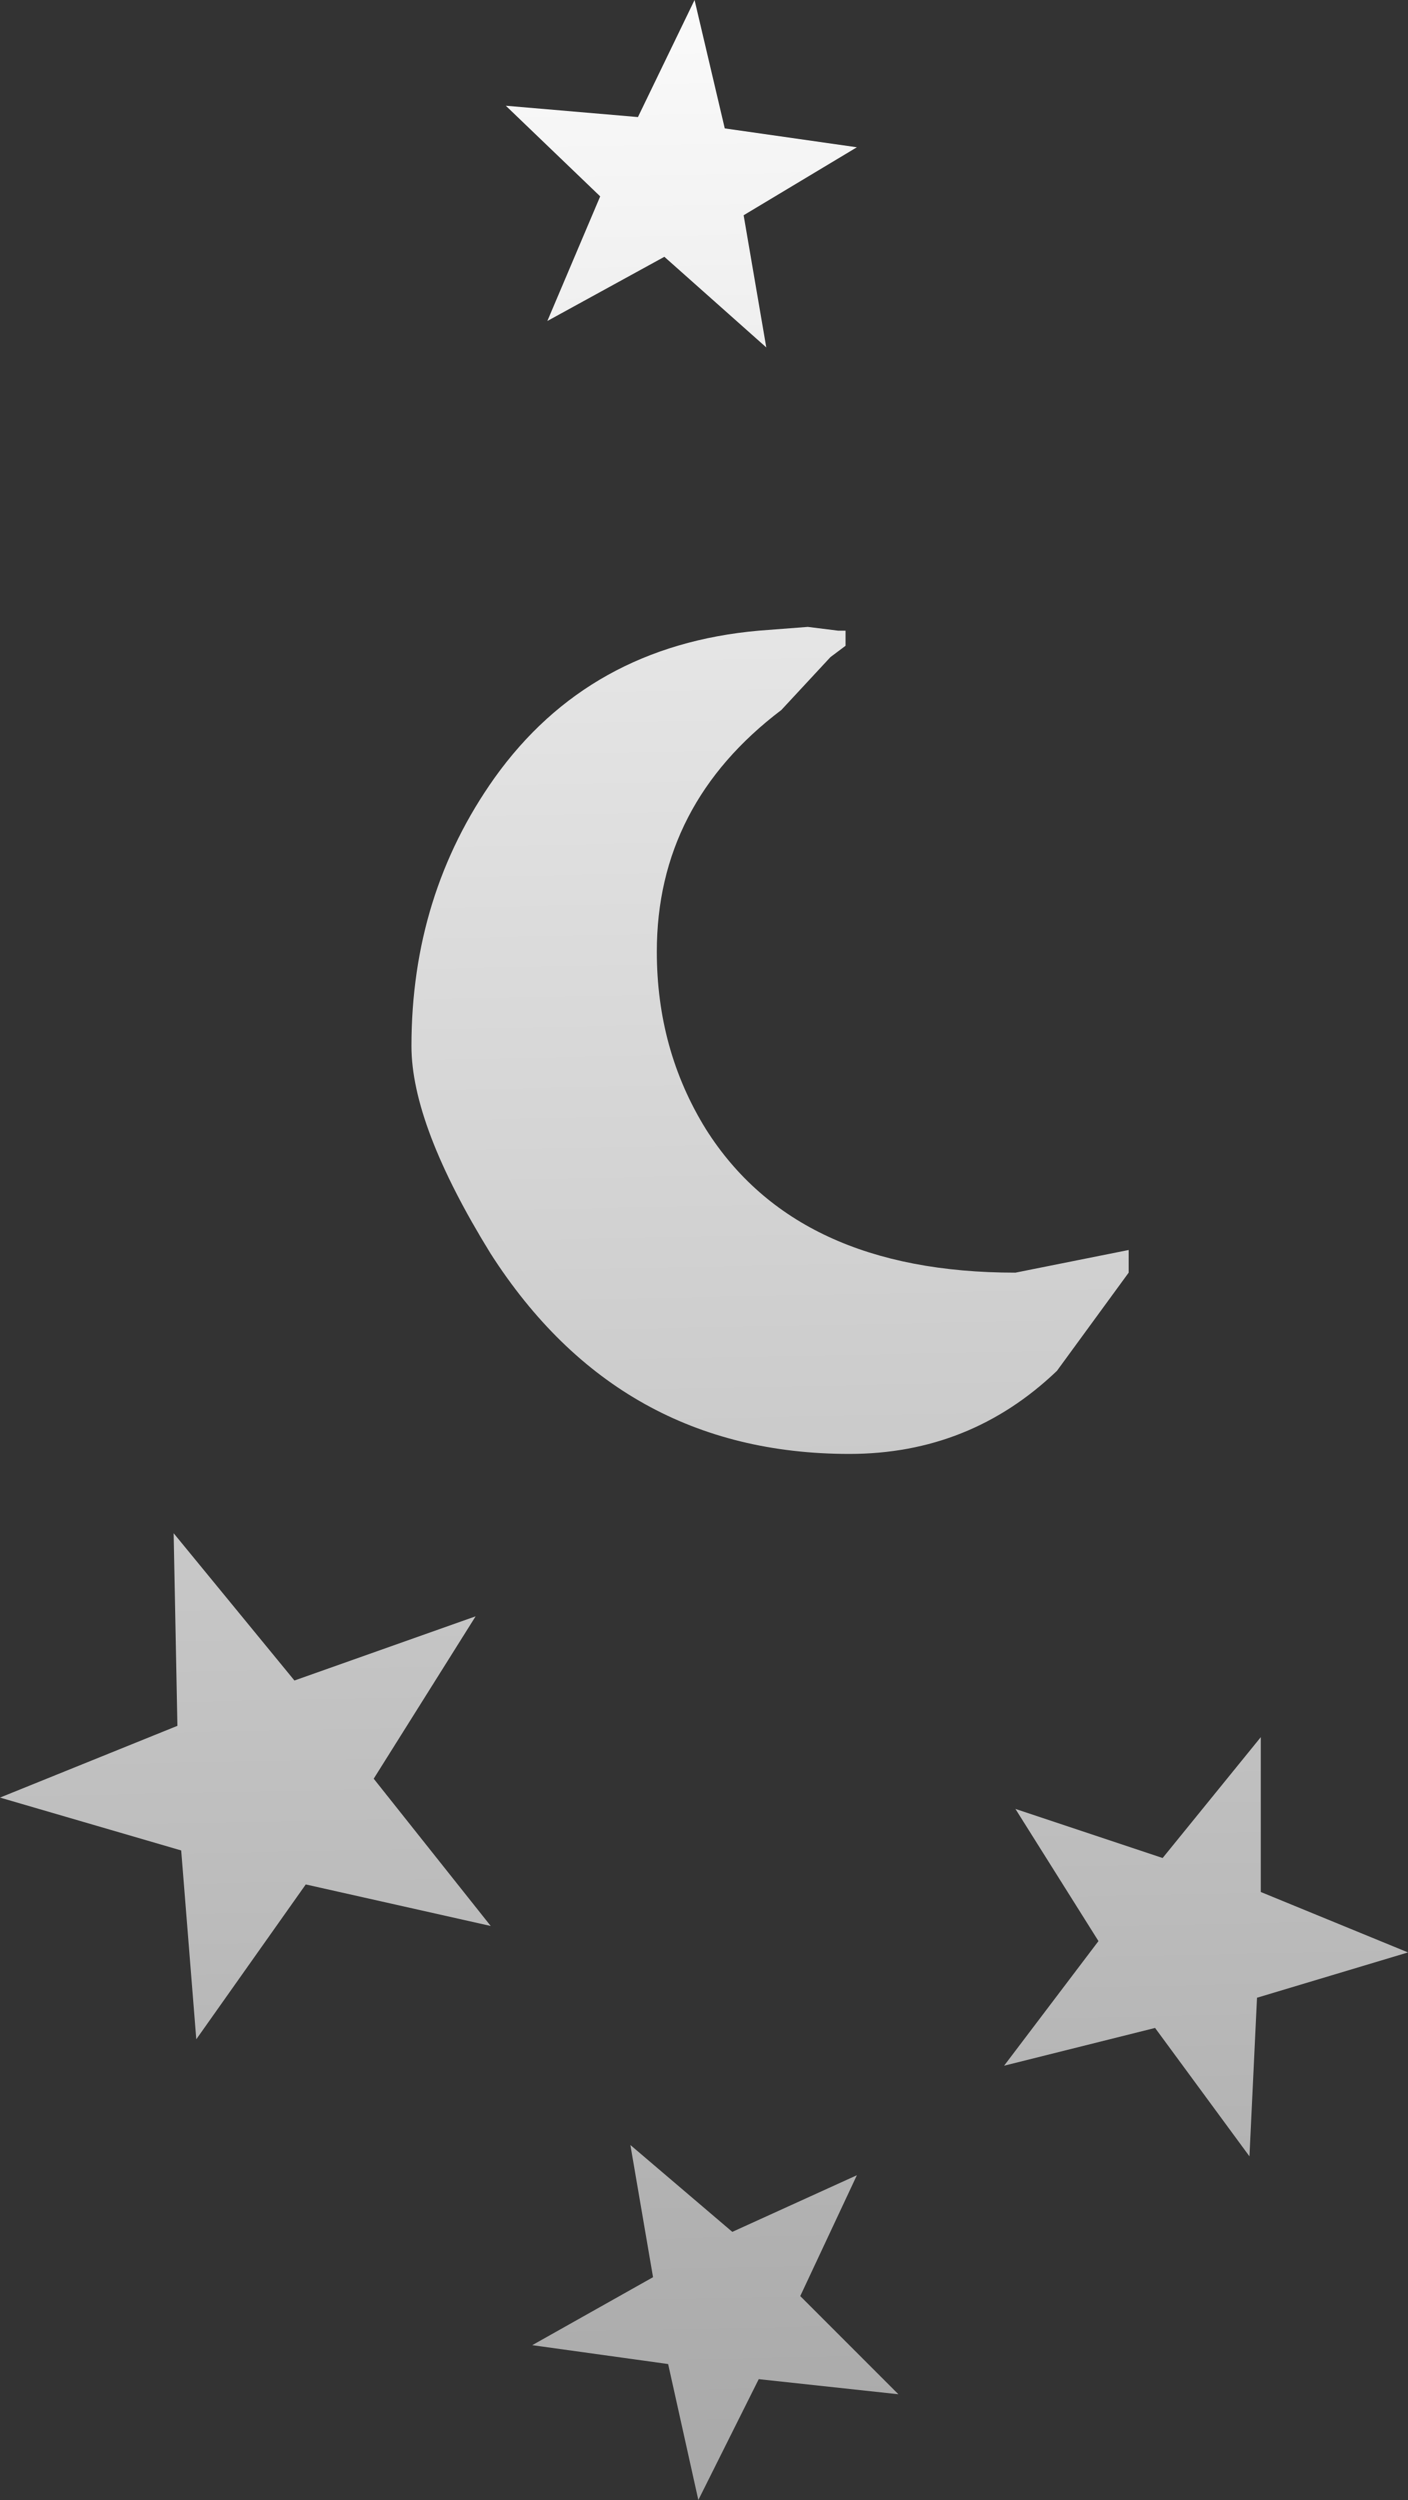 <?xml version="1.0" encoding="UTF-8" standalone="no"?>
<svg xmlns:xlink="http://www.w3.org/1999/xlink" height="33.1px" width="18.65px" xmlns="http://www.w3.org/2000/svg">
  <rect width="100%" height="100%" fill="#333333" stroke="none"/>
  <g transform="matrix(1.0, 0.0, 0.0, 1.0, -22.25, 28.45)">
    <path d="M28.95 -27.05 L30.7 -26.9 31.45 -28.45 31.85 -26.75 33.6 -26.5 32.1 -25.6 32.4 -23.85 31.05 -25.05 29.5 -24.2 30.2 -25.85 28.95 -27.05 M33.45 -20.1 L33.45 -19.9 33.25 -19.75 32.6 -19.05 Q30.95 -17.8 30.95 -15.85 30.95 -14.55 31.6 -13.5 32.8 -11.6 35.7 -11.6 L37.2 -11.9 37.2 -11.8 37.2 -11.6 36.25 -10.3 Q35.1 -9.2 33.5 -9.2 30.45 -9.2 28.75 -11.85 27.7 -13.55 27.7 -14.6 27.7 -16.6 28.8 -18.15 30.05 -19.9 32.3 -20.1 L32.95 -20.15 33.35 -20.1 33.45 -20.1 M28.55 -7.05 L27.2 -4.9 28.75 -2.95 26.3 -3.5 24.85 -1.45 24.65 -3.95 22.25 -4.65 24.6 -5.6 24.55 -8.15 26.15 -6.2 28.55 -7.05 M38.95 -3.4 L40.9 -2.6 38.9 -2.0 38.8 0.1 37.55 -1.6 35.55 -1.1 36.8 -2.75 35.7 -4.5 37.65 -3.85 38.95 -5.45 38.95 -3.4 M32.85 1.95 L34.15 3.25 32.3 3.05 31.5 4.65 31.1 2.85 29.3 2.6 30.9 1.7 30.6 -0.05 31.95 1.1 33.6 0.35 32.85 1.95" fill="url(#gradient0)" fill-rule="evenodd" stroke="none"/>
  </g>
  <defs>
    <linearGradient gradientTransform="matrix(-5.0E-4, -0.025, 0.02, -4.0E-4, 30.55, -9.85)" gradientUnits="userSpaceOnUse" id="gradient0" spreadMethod="pad" x1="-819.2" x2="819.2">
      <stop offset="0.0" stop-color="#999999"/>
      <stop offset="1.0" stop-color="#ffffff"/>
    </linearGradient>
  </defs>
</svg>
